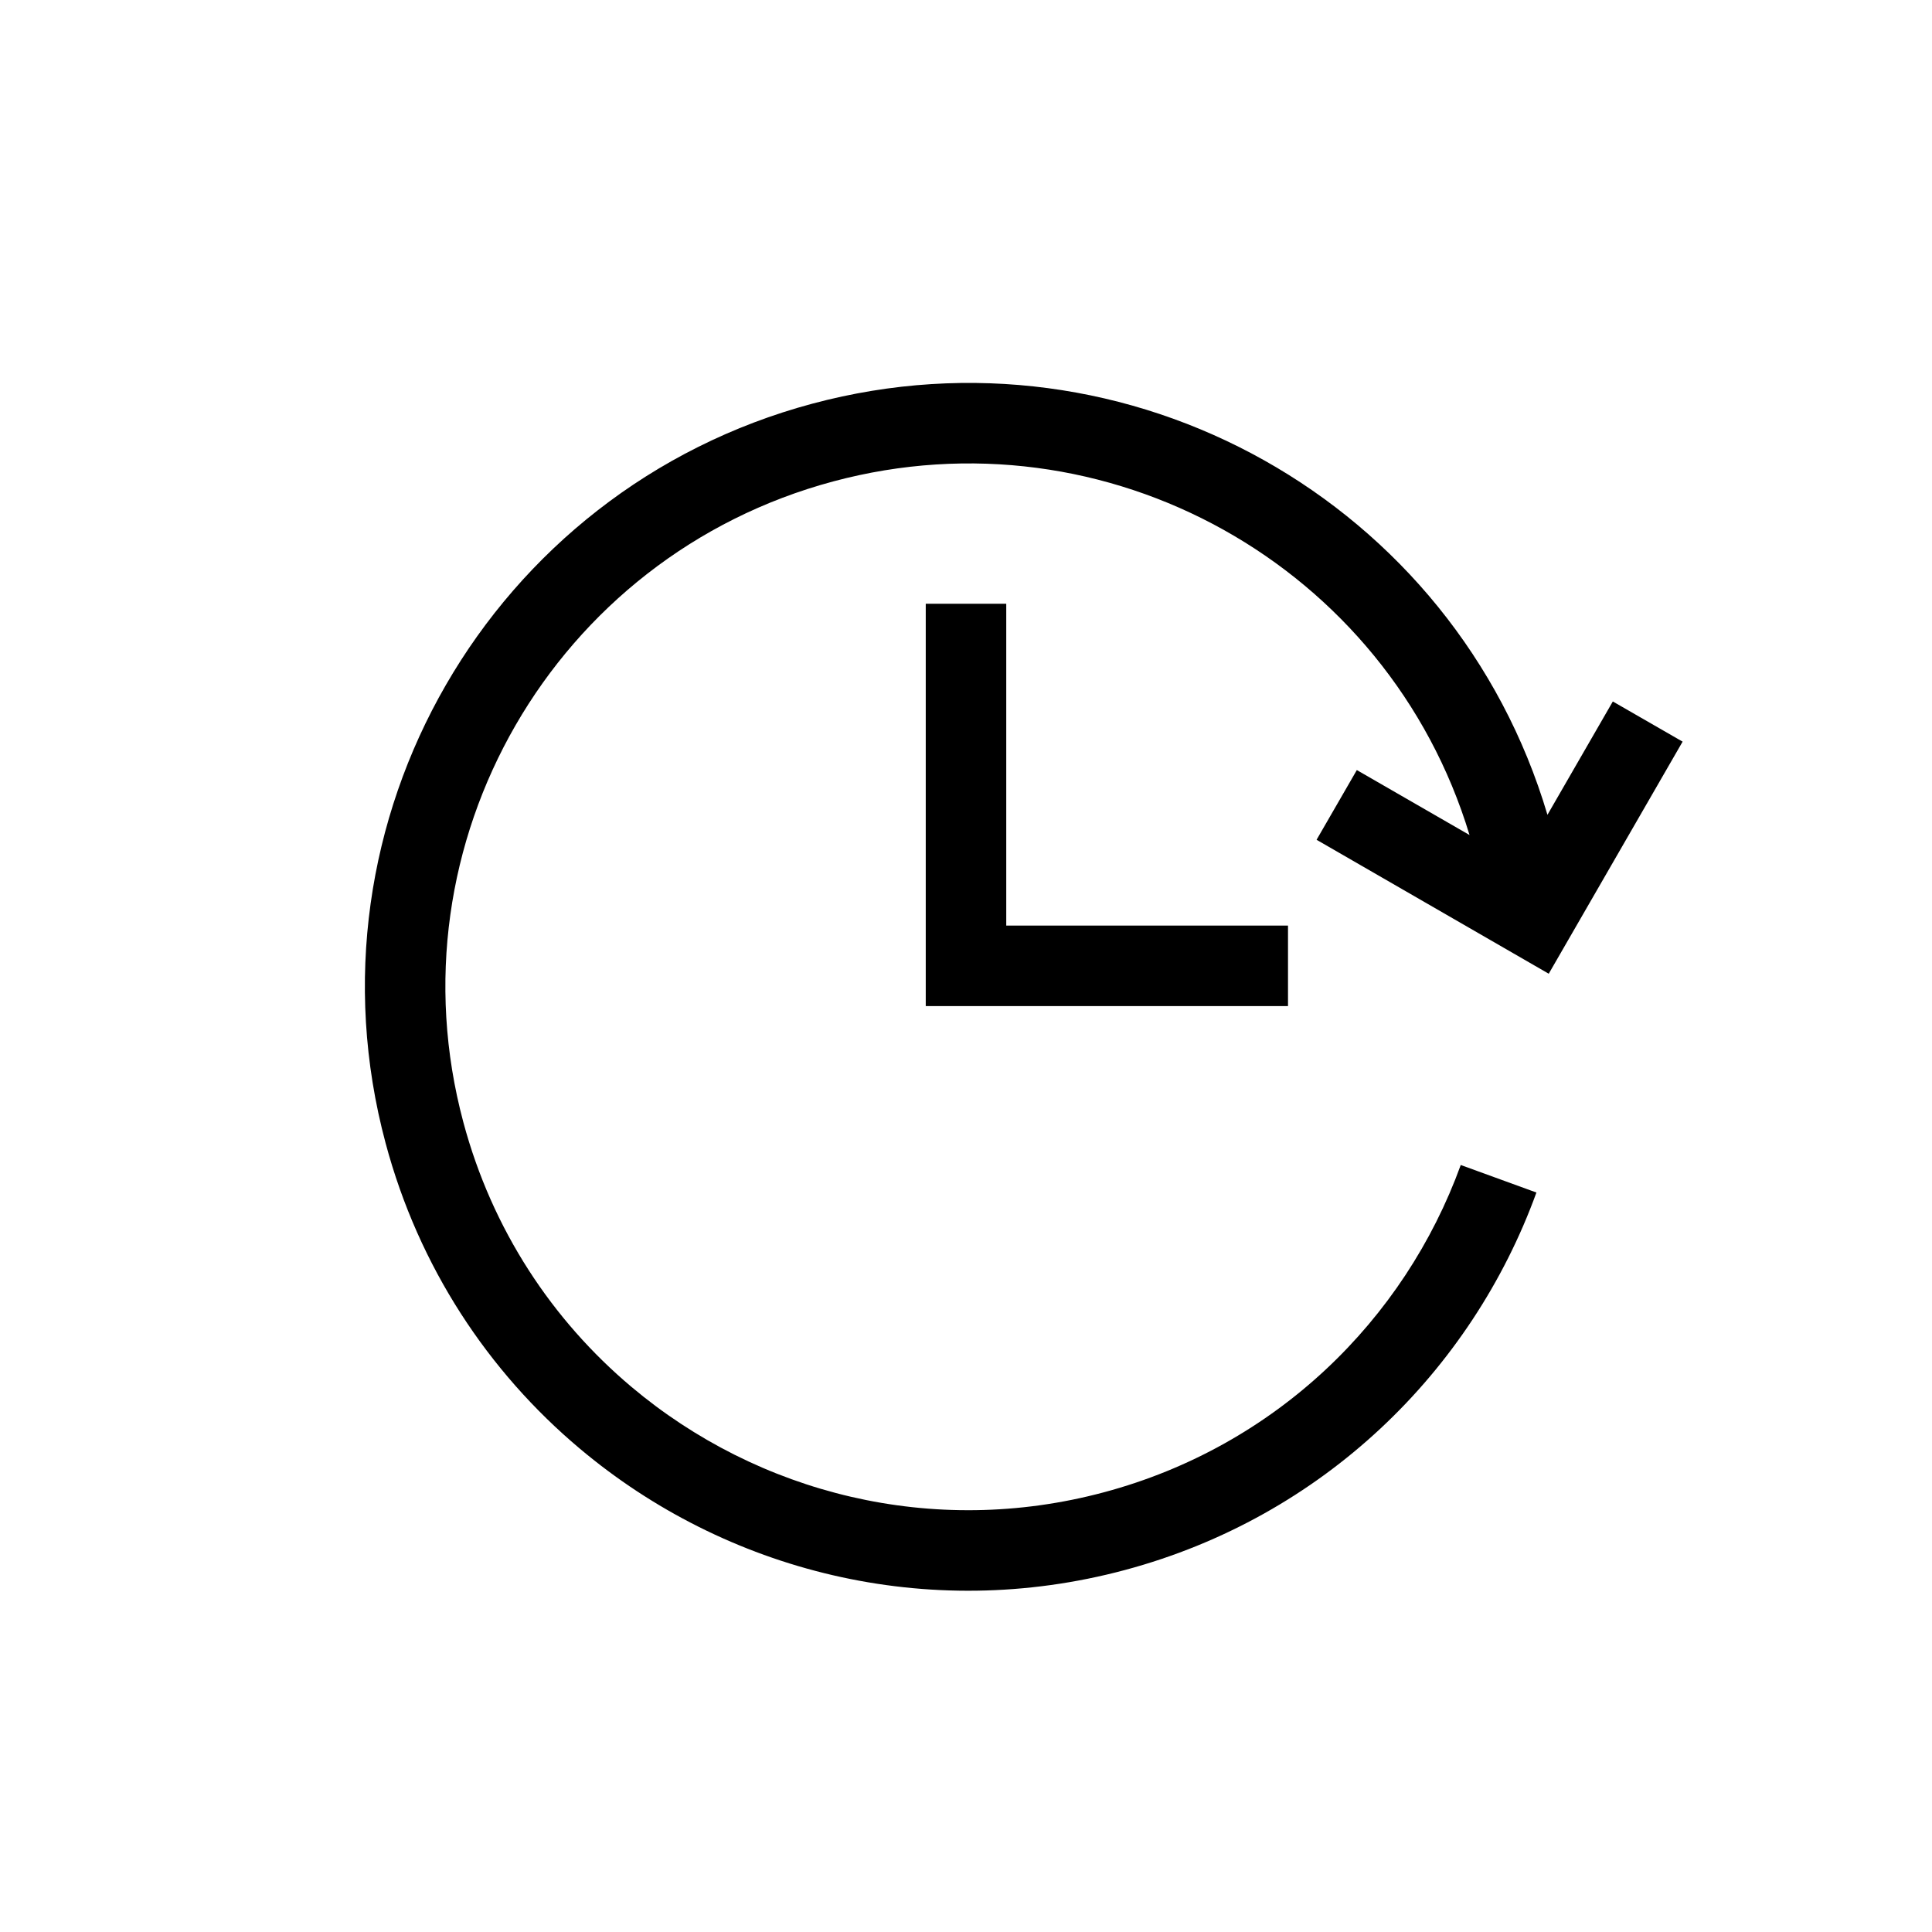 <svg viewBox="0 0 24 24" xmlns="http://www.w3.org/2000/svg">
<path d="M19.223 10.122L20.035 8.714L20.902 9.213L19.239 12.096L16.355 10.432L16.855 9.566L18.255 10.373C17.243 7.029 13.751 5.069 10.352 5.98C6.884 6.909 4.826 10.474 5.756 13.941C6.114 15.277 6.862 16.402 7.845 17.229C9.416 18.551 11.584 19.109 13.716 18.537C15.847 17.966 17.446 16.401 18.146 14.472L19.086 14.814C18.279 17.036 16.434 18.844 13.975 19.503C11.514 20.163 9.011 19.518 7.201 17.994C6.066 17.04 5.202 15.74 4.79 14.2C3.718 10.199 6.092 6.086 10.093 5.014C14.028 3.96 18.071 6.24 19.223 10.122Z"/>
<path fill-rule="evenodd" clip-rule="evenodd" d="M11.5 7.5H12.5V11.498L16 11.498L16 12.498L11.5 12.498V7.5Z"/>
</svg>

